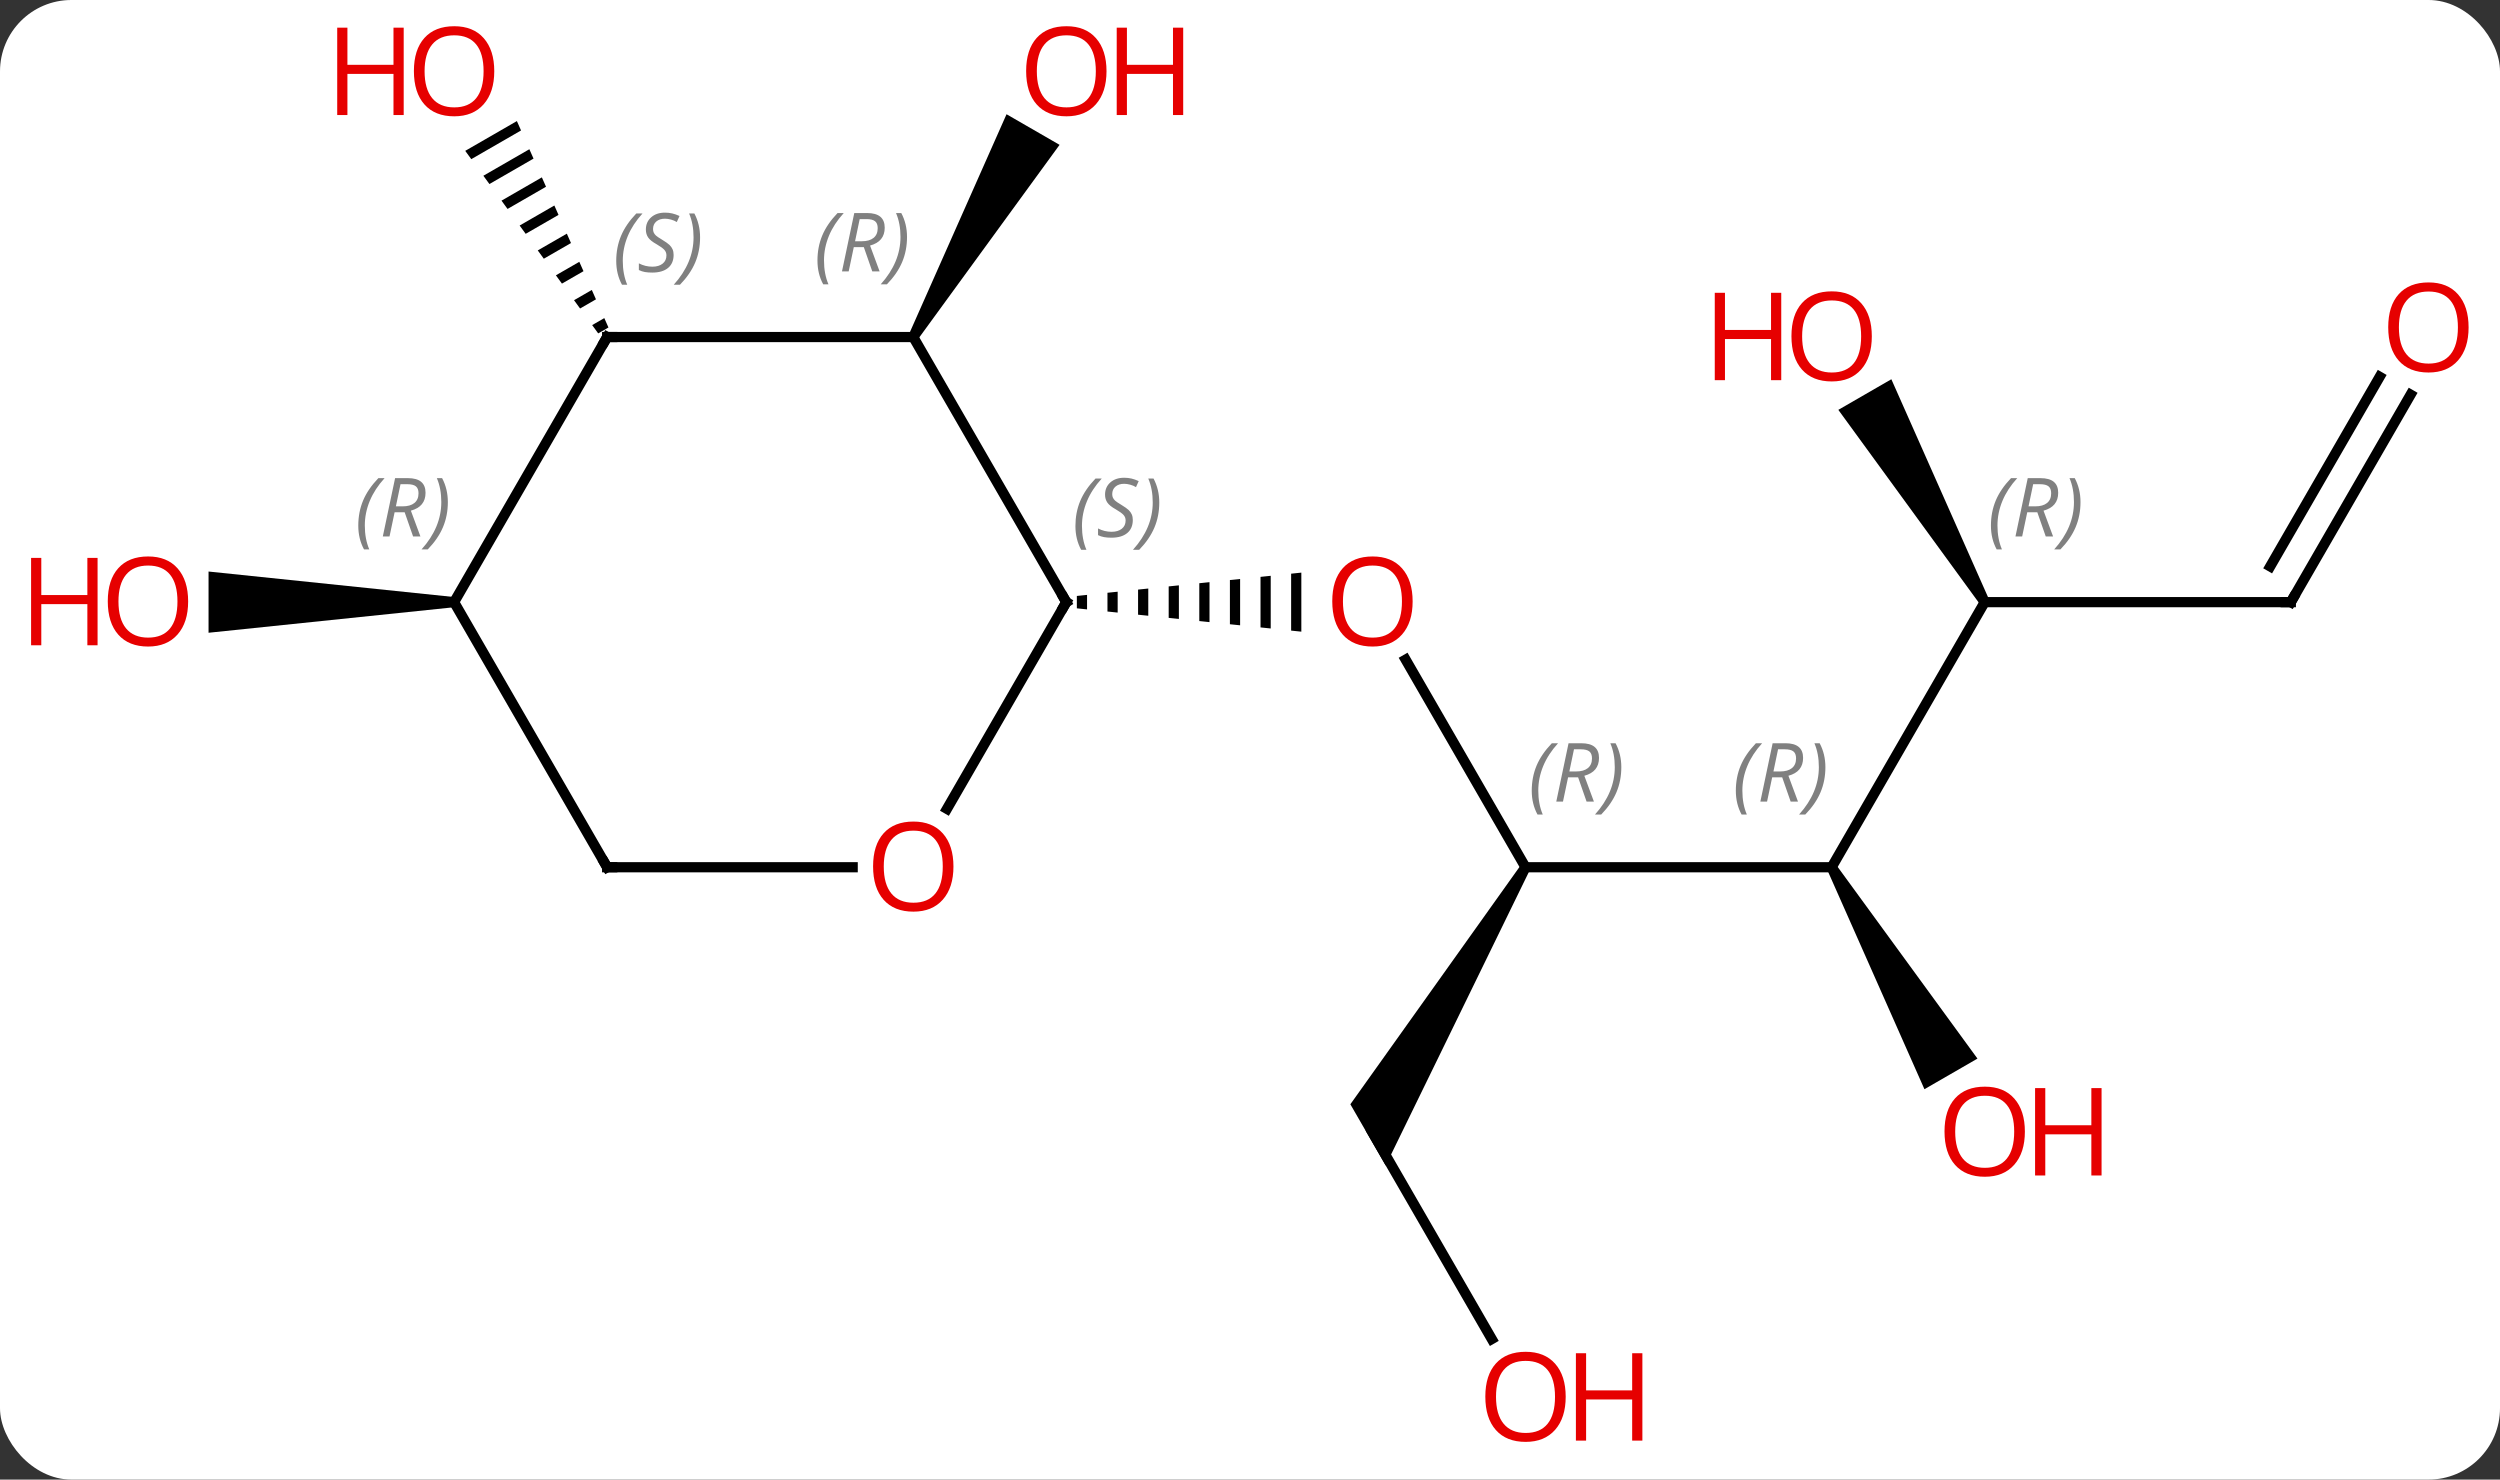 <svg width="245" viewBox="0 0 245 145" style="fill-opacity:1; color-rendering:auto; color-interpolation:auto; text-rendering:auto; stroke:black; stroke-linecap:square; stroke-miterlimit:10; shape-rendering:auto; stroke-opacity:1; fill:black; stroke-dasharray:none; font-weight:normal; stroke-width:1; font-family:'Open Sans'; font-style:normal; stroke-linejoin:miter; font-size:12; stroke-dashoffset:0; image-rendering:auto;" height="145" class="cas-substance-image" xmlns:xlink="http://www.w3.org/1999/xlink" xmlns="http://www.w3.org/2000/svg"><rect x="0" y="0" width="245" height="145" fill="#333333" stroke="none"/><svg class="cas-substance-single-component"><rect y="0" x="0" width="245" stroke="none" ry="7" rx="7" height="145" fill="white" class="cas-substance-group"/><svg y="0" x="0" width="245" viewBox="0 0 245 145" style="fill:black;" height="145" class="cas-substance-single-component-image"><svg><g><g transform="translate(127,72)" style="text-rendering:geometricPrecision; color-rendering:optimizeQuality; color-interpolation:linearRGB; stroke-linecap:butt; image-rendering:optimizeQuality;"><line y2="12.99" y1="-7.354" x2="22.5" x1="10.754" style="fill:none;"/><path style="stroke:none;" d="M-20.469 -13.701 L-21.469 -13.597 L-21.469 -13.597 L-21.469 -12.383 L-21.469 -12.383 L-20.469 -12.279 L-20.469 -12.279 L-20.469 -13.701 ZM-17.469 -14.013 L-18.469 -13.909 L-18.469 -12.071 L-17.469 -11.967 L-17.469 -11.967 L-17.469 -14.013 ZM-14.469 -14.324 L-15.469 -14.22 L-15.469 -14.22 L-15.469 -11.759 L-15.469 -11.759 L-14.469 -11.656 L-14.469 -11.656 L-14.469 -14.324 ZM-11.469 -14.636 L-12.469 -14.532 L-12.469 -14.532 L-12.469 -11.448 L-12.469 -11.448 L-11.469 -11.344 L-11.469 -11.344 L-11.469 -14.636 ZM-8.469 -14.948 L-9.469 -14.844 L-9.469 -14.844 L-9.469 -11.136 L-9.469 -11.136 L-8.469 -11.032 L-8.469 -11.032 L-8.469 -14.948 ZM-5.469 -15.259 L-6.469 -15.156 L-6.469 -15.156 L-6.469 -10.824 L-6.469 -10.824 L-5.469 -10.72 L-5.469 -15.259 ZM-2.469 -15.571 L-3.469 -15.467 L-3.469 -10.513 L-2.469 -10.409 L-2.469 -10.409 L-2.469 -15.571 ZM0.531 -15.883 L-0.469 -15.779 L-0.469 -15.779 L-0.469 -10.201 L-0.469 -10.201 L0.531 -10.097 L0.531 -10.097 L0.531 -15.883 Z"/><line y2="12.99" y1="12.99" x2="52.5" x1="22.5" style="fill:none;"/><path style="stroke:none;" d="M22.067 12.74 L22.933 13.24 L8.799 42.22 L5.335 36.22 Z"/><line y2="-12.99" y1="12.99" x2="67.5" x1="52.5" style="fill:none;"/><path style="stroke:none;" d="M52.067 13.24 L52.933 12.74 L66.791 31.742 L61.595 34.742 Z"/><line y2="59.225" y1="38.97" x2="19.193" x1="7.5" style="fill:none;"/><line y2="-12.99" y1="-12.99" x2="97.5" x1="67.5" style="fill:none;"/><path style="stroke:none;" d="M67.933 -13.24 L67.067 -12.74 L53.156 -31.834 L58.352 -34.834 Z"/><line y2="-33.322" y1="-12.99" x2="109.239" x1="97.5" style="fill:none;"/><line y2="-35.072" y1="-16.49" x2="106.208" x1="95.479" style="fill:none;"/><path style="stroke:none;" d="M-37.067 -38.72 L-37.933 -39.22 L-28.359 -60.805 L-23.163 -57.805 Z"/><path style="stroke:none;" d="M-76.346 -60.135 L-81.407 -57.216 L-80.814 -56.403 L-75.938 -59.215 L-76.346 -60.135 ZM-75.122 -57.376 L-79.63 -54.777 L-79.63 -54.777 L-79.037 -53.964 L-79.037 -53.964 L-74.714 -56.457 L-75.122 -57.376 ZM-73.898 -54.618 L-77.853 -52.337 L-77.26 -51.524 L-73.49 -53.699 L-73.898 -54.618 ZM-72.674 -51.86 L-76.076 -49.898 L-76.076 -49.898 L-75.484 -49.085 L-72.266 -50.94 L-72.674 -51.86 ZM-71.451 -49.101 L-74.299 -47.459 L-73.707 -46.646 L-71.043 -48.182 L-71.043 -48.182 L-71.451 -49.101 ZM-70.227 -46.343 L-72.522 -45.019 L-72.522 -45.019 L-71.93 -44.206 L-71.93 -44.206 L-69.819 -45.423 L-69.819 -45.423 L-70.227 -46.343 ZM-69.003 -43.584 L-70.745 -42.58 L-70.745 -42.58 L-70.153 -41.767 L-70.153 -41.767 L-68.595 -42.665 L-68.595 -42.665 L-69.003 -43.584 ZM-67.779 -40.826 L-68.968 -40.141 L-68.968 -40.141 L-68.376 -39.328 L-67.372 -39.907 L-67.779 -40.826 Z"/><path style="stroke:none;" d="M-82.5 -13.49 L-82.5 -12.49 L-106.562 -9.99 L-106.562 -15.99 Z"/><line y2="-38.97" y1="-12.99" x2="-37.5" x1="-22.5" style="fill:none;"/><line y2="7.268" y1="-12.99" x2="-34.197" x1="-22.5" style="fill:none;"/><line y2="-38.97" y1="-38.97" x2="-67.5" x1="-37.5" style="fill:none;"/><line y2="12.99" y1="12.99" x2="-67.5" x1="-43.438" style="fill:none;"/><line y2="-12.99" y1="-38.97" x2="-82.5" x1="-67.5" style="fill:none;"/><line y2="-12.99" y1="12.99" x2="-82.5" x1="-67.5" style="fill:none;"/></g><g transform="translate(127,72)" style="fill:rgb(230,0,0); text-rendering:geometricPrecision; color-rendering:optimizeQuality; image-rendering:optimizeQuality; font-family:'Open Sans'; stroke:rgb(230,0,0); color-interpolation:linearRGB;"><path style="stroke:none;" d="M11.438 -13.06 Q11.438 -10.998 10.398 -9.818 Q9.359 -8.638 7.516 -8.638 Q5.625 -8.638 4.594 -9.803 Q3.562 -10.967 3.562 -13.076 Q3.562 -15.17 4.594 -16.318 Q5.625 -17.467 7.516 -17.467 Q9.375 -17.467 10.406 -16.295 Q11.438 -15.123 11.438 -13.06 ZM4.609 -13.06 Q4.609 -11.326 5.352 -10.42 Q6.094 -9.513 7.516 -9.513 Q8.938 -9.513 9.664 -10.412 Q10.391 -11.31 10.391 -13.06 Q10.391 -14.795 9.664 -15.685 Q8.938 -16.576 7.516 -16.576 Q6.094 -16.576 5.352 -15.678 Q4.609 -14.779 4.609 -13.06 Z"/></g><g transform="translate(127,72)" style="font-size:8.4px; fill:gray; text-rendering:geometricPrecision; image-rendering:optimizeQuality; color-rendering:optimizeQuality; font-family:'Open Sans'; font-style:italic; stroke:gray; color-interpolation:linearRGB;"><path style="stroke:none;" d="M23.111 5.494 Q23.111 4.166 23.58 3.041 Q24.049 1.916 25.08 0.838 L25.69 0.838 Q24.721 1.9 24.236 3.072 Q23.752 4.244 23.752 5.478 Q23.752 6.806 24.19 7.822 L23.674 7.822 Q23.111 6.791 23.111 5.494 ZM26.672 4.181 L26.172 6.556 L25.515 6.556 L26.718 0.838 L27.968 0.838 Q29.703 0.838 29.703 2.275 Q29.703 3.635 28.265 4.025 L29.203 6.556 L28.484 6.556 L27.656 4.181 L26.672 4.181 ZM27.25 1.431 Q26.859 3.353 26.797 3.603 L27.453 3.603 Q28.203 3.603 28.609 3.275 Q29.015 2.947 29.015 2.322 Q29.015 1.853 28.758 1.642 Q28.5 1.431 27.906 1.431 L27.25 1.431 ZM31.889 3.181 Q31.889 4.51 31.412 5.642 Q30.936 6.775 29.92 7.822 L29.311 7.822 Q31.248 5.666 31.248 3.181 Q31.248 1.853 30.811 0.838 L31.326 0.838 Q31.889 1.9 31.889 3.181 Z"/><path style="stroke:none;" d="M43.112 5.494 Q43.112 4.166 43.58 3.041 Q44.049 1.916 45.08 0.837 L45.69 0.837 Q44.721 1.9 44.237 3.072 Q43.752 4.244 43.752 5.478 Q43.752 6.806 44.19 7.822 L43.674 7.822 Q43.112 6.791 43.112 5.494 ZM46.672 4.181 L46.172 6.556 L45.515 6.556 L46.718 0.837 L47.968 0.837 Q49.703 0.837 49.703 2.275 Q49.703 3.634 48.265 4.025 L49.203 6.556 L48.484 6.556 L47.656 4.181 L46.672 4.181 ZM47.25 1.431 Q46.859 3.353 46.797 3.603 L47.453 3.603 Q48.203 3.603 48.609 3.275 Q49.015 2.947 49.015 2.322 Q49.015 1.853 48.758 1.642 Q48.5 1.431 47.906 1.431 L47.25 1.431 ZM51.889 3.181 Q51.889 4.509 51.412 5.642 Q50.936 6.775 49.92 7.822 L49.311 7.822 Q51.248 5.666 51.248 3.181 Q51.248 1.853 50.811 0.837 L51.326 0.837 Q51.889 1.9 51.889 3.181 Z"/><path style="stroke:none;" d="M68.112 -20.486 Q68.112 -21.814 68.58 -22.939 Q69.049 -24.064 70.08 -25.142 L70.69 -25.142 Q69.721 -24.08 69.237 -22.908 Q68.752 -21.736 68.752 -20.502 Q68.752 -19.174 69.19 -18.158 L68.674 -18.158 Q68.112 -19.189 68.112 -20.486 ZM71.671 -21.799 L71.171 -19.424 L70.515 -19.424 L71.718 -25.142 L72.968 -25.142 Q74.703 -25.142 74.703 -23.705 Q74.703 -22.346 73.265 -21.955 L74.203 -19.424 L73.484 -19.424 L72.656 -21.799 L71.671 -21.799 ZM72.25 -24.549 Q71.859 -22.627 71.796 -22.377 L72.453 -22.377 Q73.203 -22.377 73.609 -22.705 Q74.015 -23.033 74.015 -23.658 Q74.015 -24.127 73.757 -24.338 Q73.5 -24.549 72.906 -24.549 L72.25 -24.549 ZM76.889 -22.799 Q76.889 -21.471 76.412 -20.338 Q75.936 -19.205 74.92 -18.158 L74.311 -18.158 Q76.248 -20.314 76.248 -22.799 Q76.248 -24.127 75.811 -25.142 L76.326 -25.142 Q76.889 -24.08 76.889 -22.799 Z"/></g><g transform="translate(127,72)" style="fill:rgb(230,0,0); text-rendering:geometricPrecision; color-rendering:optimizeQuality; image-rendering:optimizeQuality; font-family:'Open Sans'; stroke:rgb(230,0,0); color-interpolation:linearRGB;"><path style="stroke:none;" d="M71.438 38.9 Q71.438 40.962 70.398 42.142 Q69.359 43.322 67.516 43.322 Q65.625 43.322 64.594 42.157 Q63.562 40.993 63.562 38.884 Q63.562 36.79 64.594 35.642 Q65.625 34.493 67.516 34.493 Q69.375 34.493 70.406 35.665 Q71.438 36.837 71.438 38.9 ZM64.609 38.9 Q64.609 40.634 65.352 41.54 Q66.094 42.447 67.516 42.447 Q68.938 42.447 69.664 41.548 Q70.391 40.65 70.391 38.9 Q70.391 37.165 69.664 36.275 Q68.938 35.384 67.516 35.384 Q66.094 35.384 65.352 36.282 Q64.609 37.181 64.609 38.9 Z"/><path style="stroke:none;" d="M78.953 43.197 L77.953 43.197 L77.953 39.165 L73.438 39.165 L73.438 43.197 L72.438 43.197 L72.438 34.634 L73.438 34.634 L73.438 38.275 L77.953 38.275 L77.953 34.634 L78.953 34.634 L78.953 43.197 Z"/><path style="stroke:none;" d="M26.438 64.883 Q26.438 66.945 25.398 68.125 Q24.359 69.305 22.516 69.305 Q20.625 69.305 19.594 68.141 Q18.562 66.976 18.562 64.867 Q18.562 62.773 19.594 61.625 Q20.625 60.476 22.516 60.476 Q24.375 60.476 25.406 61.648 Q26.438 62.82 26.438 64.883 ZM19.609 64.883 Q19.609 66.617 20.352 67.523 Q21.094 68.43 22.516 68.43 Q23.938 68.43 24.664 67.531 Q25.391 66.633 25.391 64.883 Q25.391 63.148 24.664 62.258 Q23.938 61.367 22.516 61.367 Q21.094 61.367 20.352 62.266 Q19.609 63.164 19.609 64.883 Z"/><path style="stroke:none;" d="M33.953 69.18 L32.953 69.18 L32.953 65.148 L28.438 65.148 L28.438 69.18 L27.438 69.18 L27.438 60.617 L28.438 60.617 L28.438 64.258 L32.953 64.258 L32.953 60.617 L33.953 60.617 L33.953 69.18 Z"/></g><g transform="translate(127,72)" style="stroke-linecap:butt; text-rendering:geometricPrecision; color-rendering:optimizeQuality; image-rendering:optimizeQuality; font-family:'Open Sans'; color-interpolation:linearRGB; stroke-miterlimit:5;"><path style="fill:none;" d="M97 -12.99 L97.5 -12.99 L97.75 -13.423"/><path style="fill:rgb(230,0,0); stroke:none;" d="M56.438 -39.04 Q56.438 -36.978 55.398 -35.798 Q54.359 -34.618 52.516 -34.618 Q50.625 -34.618 49.594 -35.782 Q48.562 -36.947 48.562 -39.056 Q48.562 -41.15 49.594 -42.298 Q50.625 -43.447 52.516 -43.447 Q54.375 -43.447 55.406 -42.275 Q56.438 -41.103 56.438 -39.04 ZM49.609 -39.04 Q49.609 -37.306 50.352 -36.4 Q51.094 -35.493 52.516 -35.493 Q53.938 -35.493 54.664 -36.392 Q55.391 -37.29 55.391 -39.04 Q55.391 -40.775 54.664 -41.665 Q53.938 -42.556 52.516 -42.556 Q51.094 -42.556 50.352 -41.657 Q49.609 -40.759 49.609 -39.04 Z"/><path style="fill:rgb(230,0,0); stroke:none;" d="M47.562 -34.743 L46.562 -34.743 L46.562 -38.775 L42.047 -38.775 L42.047 -34.743 L41.047 -34.743 L41.047 -43.306 L42.047 -43.306 L42.047 -39.665 L46.562 -39.665 L46.562 -43.306 L47.562 -43.306 L47.562 -34.743 Z"/><path transform="translate(-1.516,-0.875)" style="fill:rgb(230,0,0); stroke:none;" d="M116.438 -39.04 Q116.438 -36.978 115.398 -35.798 Q114.359 -34.618 112.516 -34.618 Q110.625 -34.618 109.594 -35.782 Q108.562 -36.947 108.562 -39.056 Q108.562 -41.15 109.594 -42.298 Q110.625 -43.447 112.516 -43.447 Q114.375 -43.447 115.406 -42.275 Q116.438 -41.103 116.438 -39.04 ZM109.609 -39.04 Q109.609 -37.306 110.352 -36.4 Q111.094 -35.493 112.516 -35.493 Q113.938 -35.493 114.664 -36.392 Q115.391 -37.29 115.391 -39.04 Q115.391 -40.775 114.664 -41.665 Q113.938 -42.556 112.516 -42.556 Q111.094 -42.556 110.352 -41.657 Q109.609 -40.759 109.609 -39.04 Z"/></g><g transform="matrix(1,0,0,1,127,72)" style="stroke-linecap:butt; fill:rgb(230,0,0); text-rendering:geometricPrecision; color-rendering:optimizeQuality; image-rendering:optimizeQuality; font-family:'Open Sans'; stroke:rgb(230,0,0); color-interpolation:linearRGB; stroke-miterlimit:5;"><path style="stroke:none;" d="M-18.562 -65.023 Q-18.562 -62.961 -19.602 -61.781 Q-20.641 -60.601 -22.484 -60.601 Q-24.375 -60.601 -25.406 -61.766 Q-26.438 -62.93 -26.438 -65.039 Q-26.438 -67.133 -25.406 -68.281 Q-24.375 -69.43 -22.484 -69.43 Q-20.625 -69.43 -19.594 -68.258 Q-18.562 -67.086 -18.562 -65.023 ZM-25.391 -65.023 Q-25.391 -63.289 -24.648 -62.383 Q-23.906 -61.476 -22.484 -61.476 Q-21.062 -61.476 -20.336 -62.375 Q-19.609 -63.273 -19.609 -65.023 Q-19.609 -66.758 -20.336 -67.648 Q-21.062 -68.539 -22.484 -68.539 Q-23.906 -68.539 -24.648 -67.641 Q-25.391 -66.742 -25.391 -65.023 Z"/><path style="stroke:none;" d="M-11.047 -60.726 L-12.047 -60.726 L-12.047 -64.758 L-16.562 -64.758 L-16.562 -60.726 L-17.562 -60.726 L-17.562 -69.289 L-16.562 -69.289 L-16.562 -65.648 L-12.047 -65.648 L-12.047 -69.289 L-11.047 -69.289 L-11.047 -60.726 Z"/><path style="stroke:none;" d="M-78.562 -65.023 Q-78.562 -62.961 -79.602 -61.781 Q-80.641 -60.601 -82.484 -60.601 Q-84.375 -60.601 -85.406 -61.766 Q-86.438 -62.93 -86.438 -65.039 Q-86.438 -67.133 -85.406 -68.281 Q-84.375 -69.43 -82.484 -69.43 Q-80.625 -69.43 -79.594 -68.258 Q-78.562 -67.086 -78.562 -65.023 ZM-85.391 -65.023 Q-85.391 -63.289 -84.648 -62.383 Q-83.906 -61.476 -82.484 -61.476 Q-81.062 -61.476 -80.336 -62.375 Q-79.609 -63.273 -79.609 -65.023 Q-79.609 -66.758 -80.336 -67.648 Q-81.062 -68.539 -82.484 -68.539 Q-83.906 -68.539 -84.648 -67.641 Q-85.391 -66.742 -85.391 -65.023 Z"/><path style="stroke:none;" d="M-87.438 -60.726 L-88.438 -60.726 L-88.438 -64.758 L-92.953 -64.758 L-92.953 -60.726 L-93.953 -60.726 L-93.953 -69.289 L-92.953 -69.289 L-92.953 -65.648 L-88.438 -65.648 L-88.438 -69.289 L-87.438 -69.289 L-87.438 -60.726 Z"/><path style="stroke:none;" d="M-108.562 -13.06 Q-108.562 -10.998 -109.602 -9.818 Q-110.641 -8.638 -112.484 -8.638 Q-114.375 -8.638 -115.406 -9.803 Q-116.438 -10.967 -116.438 -13.076 Q-116.438 -15.17 -115.406 -16.318 Q-114.375 -17.467 -112.484 -17.467 Q-110.625 -17.467 -109.594 -16.295 Q-108.562 -15.123 -108.562 -13.06 ZM-115.391 -13.06 Q-115.391 -11.326 -114.648 -10.42 Q-113.906 -9.513 -112.484 -9.513 Q-111.062 -9.513 -110.336 -10.412 Q-109.609 -11.31 -109.609 -13.06 Q-109.609 -14.795 -110.336 -15.685 Q-111.062 -16.576 -112.484 -16.576 Q-113.906 -16.576 -114.648 -15.678 Q-115.391 -14.779 -115.391 -13.06 Z"/><path style="stroke:none;" d="M-117.438 -8.763 L-118.438 -8.763 L-118.438 -12.795 L-122.953 -12.795 L-122.953 -8.763 L-123.953 -8.763 L-123.953 -17.326 L-122.953 -17.326 L-122.953 -13.685 L-118.438 -13.685 L-118.438 -17.326 L-117.438 -17.326 L-117.438 -8.763 Z"/><path style="fill:none; stroke:black;" d="M-22.75 -13.423 L-22.5 -12.99 L-22.75 -12.557"/></g><g transform="matrix(1,0,0,1,127,72)" style="stroke-linecap:butt; font-size:8.4px; fill:gray; text-rendering:geometricPrecision; image-rendering:optimizeQuality; color-rendering:optimizeQuality; font-family:'Open Sans'; font-style:italic; stroke:gray; color-interpolation:linearRGB; stroke-miterlimit:5;"><path style="stroke:none;" d="M-21.608 -20.447 Q-21.608 -21.775 -21.14 -22.9 Q-20.671 -24.025 -19.64 -25.103 L-19.03 -25.103 Q-19.999 -24.041 -20.483 -22.869 Q-20.968 -21.697 -20.968 -20.463 Q-20.968 -19.135 -20.53 -18.119 L-21.046 -18.119 Q-21.608 -19.15 -21.608 -20.447 ZM-15.986 -21.041 Q-15.986 -20.213 -16.533 -19.76 Q-17.08 -19.306 -18.08 -19.306 Q-18.486 -19.306 -18.798 -19.361 Q-19.111 -19.416 -19.392 -19.556 L-19.392 -20.213 Q-18.767 -19.885 -18.064 -19.885 Q-17.439 -19.885 -17.064 -20.181 Q-16.689 -20.478 -16.689 -20.994 Q-16.689 -21.306 -16.892 -21.533 Q-17.095 -21.76 -17.658 -22.088 Q-18.252 -22.416 -18.478 -22.744 Q-18.705 -23.072 -18.705 -23.525 Q-18.705 -24.26 -18.189 -24.721 Q-17.673 -25.181 -16.83 -25.181 Q-16.455 -25.181 -16.119 -25.103 Q-15.783 -25.025 -15.408 -24.853 L-15.673 -24.26 Q-15.923 -24.416 -16.244 -24.502 Q-16.564 -24.588 -16.83 -24.588 Q-17.361 -24.588 -17.681 -24.314 Q-18.002 -24.041 -18.002 -23.572 Q-18.002 -23.369 -17.931 -23.221 Q-17.861 -23.072 -17.72 -22.939 Q-17.58 -22.806 -17.158 -22.556 Q-16.595 -22.213 -16.392 -22.017 Q-16.189 -21.822 -16.087 -21.588 Q-15.986 -21.353 -15.986 -21.041 ZM-13.391 -22.76 Q-13.391 -21.431 -13.868 -20.299 Q-14.345 -19.166 -15.36 -18.119 L-15.97 -18.119 Q-14.032 -20.275 -14.032 -22.76 Q-14.032 -24.088 -14.47 -25.103 L-13.954 -25.103 Q-13.391 -24.041 -13.391 -22.76 Z"/><path style="stroke:none;" d="M-46.889 -46.466 Q-46.889 -47.794 -46.42 -48.919 Q-45.952 -50.044 -44.92 -51.122 L-44.311 -51.122 Q-45.28 -50.06 -45.764 -48.888 Q-46.248 -47.716 -46.248 -46.482 Q-46.248 -45.153 -45.811 -44.138 L-46.327 -44.138 Q-46.889 -45.169 -46.889 -46.466 ZM-43.329 -47.778 L-43.829 -45.403 L-44.485 -45.403 L-43.282 -51.122 L-42.032 -51.122 Q-40.298 -51.122 -40.298 -49.685 Q-40.298 -48.325 -41.735 -47.935 L-40.798 -45.403 L-41.517 -45.403 L-42.345 -47.778 L-43.329 -47.778 ZM-42.751 -50.528 Q-43.142 -48.607 -43.204 -48.357 L-42.548 -48.357 Q-41.798 -48.357 -41.392 -48.685 Q-40.985 -49.013 -40.985 -49.638 Q-40.985 -50.107 -41.243 -50.318 Q-41.501 -50.528 -42.095 -50.528 L-42.751 -50.528 ZM-38.112 -48.778 Q-38.112 -47.45 -38.588 -46.318 Q-39.065 -45.185 -40.081 -44.138 L-40.69 -44.138 Q-38.752 -46.294 -38.752 -48.778 Q-38.752 -50.107 -39.19 -51.122 L-38.674 -51.122 Q-38.112 -50.06 -38.112 -48.778 Z"/></g><g transform="matrix(1,0,0,1,127,72)" style="stroke-linecap:butt; fill:rgb(230,0,0); text-rendering:geometricPrecision; color-rendering:optimizeQuality; image-rendering:optimizeQuality; font-family:'Open Sans'; stroke:rgb(230,0,0); color-interpolation:linearRGB; stroke-miterlimit:5;"><path style="stroke:none;" d="M-33.562 12.92 Q-33.562 14.982 -34.602 16.162 Q-35.641 17.342 -37.484 17.342 Q-39.375 17.342 -40.406 16.177 Q-41.438 15.013 -41.438 12.904 Q-41.438 10.81 -40.406 9.662 Q-39.375 8.513 -37.484 8.513 Q-35.625 8.513 -34.594 9.685 Q-33.562 10.857 -33.562 12.92 ZM-40.391 12.92 Q-40.391 14.654 -39.648 15.56 Q-38.906 16.467 -37.484 16.467 Q-36.062 16.467 -35.336 15.568 Q-34.609 14.67 -34.609 12.92 Q-34.609 11.185 -35.336 10.295 Q-36.062 9.404 -37.484 9.404 Q-38.906 9.404 -39.648 10.303 Q-40.391 11.201 -40.391 12.92 Z"/><path style="fill:none; stroke:black;" d="M-67 -38.97 L-67.5 -38.97 L-67.75 -38.537"/></g><g transform="matrix(1,0,0,1,127,72)" style="stroke-linecap:butt; font-size:8.4px; fill:gray; text-rendering:geometricPrecision; image-rendering:optimizeQuality; color-rendering:optimizeQuality; font-family:'Open Sans'; font-style:italic; stroke:gray; color-interpolation:linearRGB; stroke-miterlimit:5;"><path style="stroke:none;" d="M-66.609 -46.427 Q-66.609 -47.755 -66.14 -48.88 Q-65.671 -50.005 -64.64 -51.083 L-64.031 -51.083 Q-64.999 -50.021 -65.484 -48.849 Q-65.968 -47.677 -65.968 -46.443 Q-65.968 -45.115 -65.531 -44.099 L-66.046 -44.099 Q-66.609 -45.13 -66.609 -46.427 ZM-60.986 -47.021 Q-60.986 -46.193 -61.533 -45.74 Q-62.08 -45.287 -63.08 -45.287 Q-63.486 -45.287 -63.799 -45.341 Q-64.111 -45.396 -64.392 -45.537 L-64.392 -46.193 Q-63.767 -45.865 -63.064 -45.865 Q-62.439 -45.865 -62.064 -46.162 Q-61.689 -46.458 -61.689 -46.974 Q-61.689 -47.287 -61.892 -47.513 Q-62.095 -47.74 -62.658 -48.068 Q-63.252 -48.396 -63.478 -48.724 Q-63.705 -49.052 -63.705 -49.505 Q-63.705 -50.24 -63.189 -50.701 Q-62.674 -51.162 -61.83 -51.162 Q-61.455 -51.162 -61.119 -51.083 Q-60.783 -51.005 -60.408 -50.833 L-60.674 -50.24 Q-60.924 -50.396 -61.244 -50.482 Q-61.564 -50.568 -61.83 -50.568 Q-62.361 -50.568 -62.681 -50.294 Q-63.002 -50.021 -63.002 -49.552 Q-63.002 -49.349 -62.931 -49.201 Q-62.861 -49.052 -62.72 -48.919 Q-62.58 -48.787 -62.158 -48.537 Q-61.595 -48.193 -61.392 -47.998 Q-61.189 -47.802 -61.088 -47.568 Q-60.986 -47.333 -60.986 -47.021 ZM-58.392 -48.74 Q-58.392 -47.412 -58.868 -46.279 Q-59.345 -45.146 -60.36 -44.099 L-60.97 -44.099 Q-59.032 -46.255 -59.032 -48.74 Q-59.032 -50.068 -59.47 -51.083 L-58.954 -51.083 Q-58.392 -50.021 -58.392 -48.74 Z"/><path style="fill:none; stroke:black;" d="M-67 12.99 L-67.5 12.99 L-67.75 12.557"/><path style="stroke:none;" d="M-91.888 -20.486 Q-91.888 -21.814 -91.42 -22.939 Q-90.951 -24.064 -89.92 -25.143 L-89.31 -25.143 Q-90.279 -24.08 -90.763 -22.908 Q-91.248 -21.736 -91.248 -20.502 Q-91.248 -19.174 -90.81 -18.158 L-91.326 -18.158 Q-91.888 -19.189 -91.888 -20.486 ZM-88.328 -21.799 L-88.828 -19.424 L-89.485 -19.424 L-88.281 -25.143 L-87.031 -25.143 Q-85.297 -25.143 -85.297 -23.705 Q-85.297 -22.346 -86.735 -21.955 L-85.797 -19.424 L-86.516 -19.424 L-87.344 -21.799 L-88.328 -21.799 ZM-87.75 -24.549 Q-88.141 -22.627 -88.203 -22.377 L-87.547 -22.377 Q-86.797 -22.377 -86.391 -22.705 Q-85.985 -23.033 -85.985 -23.658 Q-85.985 -24.127 -86.242 -24.338 Q-86.5 -24.549 -87.094 -24.549 L-87.75 -24.549 ZM-83.111 -22.799 Q-83.111 -21.471 -83.588 -20.338 Q-84.064 -19.205 -85.08 -18.158 L-85.689 -18.158 Q-83.752 -20.314 -83.752 -22.799 Q-83.752 -24.127 -84.189 -25.143 L-83.674 -25.143 Q-83.111 -24.08 -83.111 -22.799 Z"/></g></g></svg></svg></svg></svg>